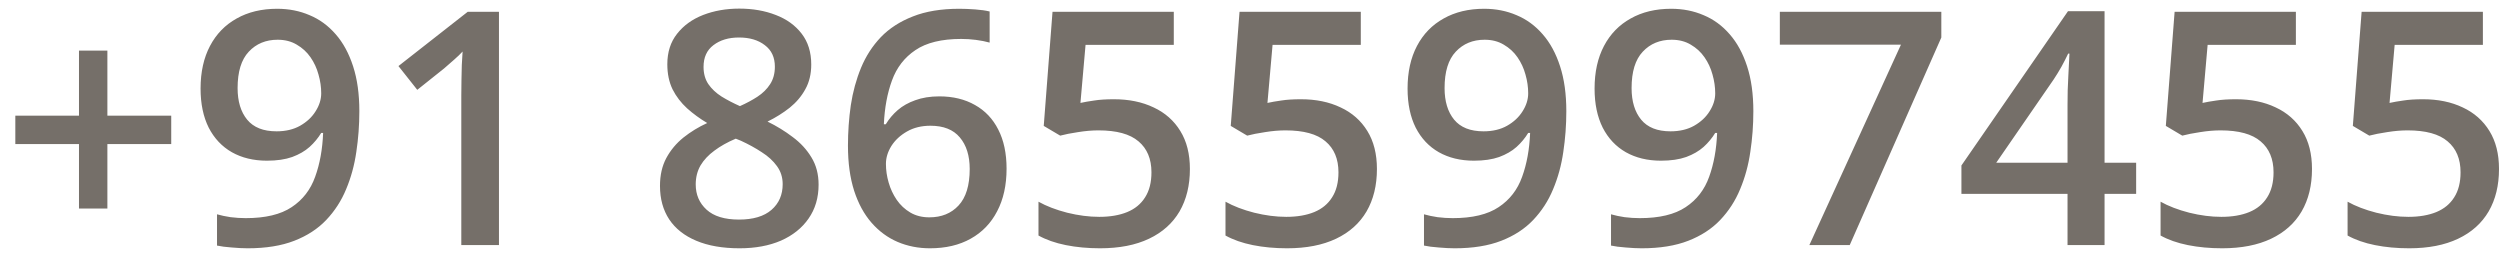 <svg width="153" height="16" viewBox="0 0 153 16" fill="none" xmlns="http://www.w3.org/2000/svg">
<path d="M6.572 7.08H10.479V8.818H6.572V12.764H4.834V8.818H0.938V7.08H4.834V3.096H6.572V7.08ZM21.992 6.807C21.992 7.653 21.93 8.483 21.807 9.297C21.689 10.111 21.481 10.872 21.182 11.582C20.889 12.292 20.482 12.92 19.961 13.467C19.447 14.007 18.796 14.43 18.008 14.736C17.22 15.042 16.27 15.195 15.156 15.195C14.876 15.195 14.551 15.179 14.18 15.146C13.815 15.12 13.516 15.081 13.281 15.029V13.115C13.529 13.187 13.805 13.245 14.111 13.291C14.424 13.33 14.733 13.35 15.039 13.35C16.244 13.35 17.181 13.125 17.852 12.676C18.529 12.227 19.007 11.608 19.287 10.82C19.574 10.033 19.736 9.137 19.775 8.135H19.658C19.469 8.447 19.232 8.734 18.945 8.994C18.659 9.248 18.304 9.453 17.881 9.609C17.458 9.759 16.943 9.834 16.338 9.834C15.518 9.834 14.801 9.661 14.19 9.316C13.584 8.971 13.112 8.47 12.773 7.812C12.441 7.148 12.275 6.351 12.275 5.42C12.275 4.411 12.467 3.542 12.852 2.812C13.236 2.083 13.779 1.523 14.482 1.133C15.185 0.736 16.012 0.537 16.963 0.537C17.679 0.537 18.34 0.667 18.945 0.928C19.557 1.182 20.091 1.572 20.547 2.1C21.003 2.62 21.357 3.275 21.611 4.062C21.865 4.844 21.992 5.758 21.992 6.807ZM16.992 2.432C16.27 2.432 15.68 2.676 15.225 3.164C14.769 3.646 14.541 4.388 14.541 5.391C14.541 6.204 14.736 6.849 15.127 7.324C15.518 7.799 16.116 8.037 16.924 8.037C17.484 8.037 17.965 7.923 18.369 7.695C18.779 7.461 19.095 7.165 19.316 6.807C19.544 6.449 19.658 6.084 19.658 5.713C19.658 5.329 19.603 4.945 19.492 4.561C19.388 4.176 19.225 3.825 19.004 3.506C18.783 3.187 18.503 2.93 18.164 2.734C17.832 2.533 17.441 2.432 16.992 2.432ZM30.537 15H28.232V5.811C28.232 5.505 28.236 5.199 28.242 4.893C28.249 4.587 28.255 4.287 28.262 3.994C28.275 3.701 28.291 3.421 28.311 3.154C28.174 3.304 28.005 3.467 27.803 3.643C27.607 3.818 27.399 4.001 27.178 4.189L25.537 5.498L24.385 4.043L28.623 0.723H30.537V15ZM45.244 0.527C46.071 0.527 46.816 0.658 47.48 0.918C48.145 1.172 48.672 1.553 49.062 2.061C49.453 2.568 49.648 3.197 49.648 3.945C49.648 4.525 49.528 5.029 49.287 5.459C49.053 5.889 48.734 6.266 48.33 6.592C47.926 6.911 47.474 7.194 46.973 7.441C47.533 7.715 48.047 8.031 48.516 8.389C48.991 8.74 49.372 9.154 49.658 9.629C49.951 10.104 50.098 10.661 50.098 11.299C50.098 12.1 49.893 12.793 49.482 13.379C49.079 13.958 48.516 14.408 47.793 14.727C47.07 15.039 46.227 15.195 45.264 15.195C44.228 15.195 43.346 15.042 42.617 14.736C41.888 14.43 41.335 13.994 40.957 13.428C40.579 12.855 40.391 12.171 40.391 11.377C40.391 10.719 40.521 10.15 40.781 9.668C41.042 9.186 41.39 8.77 41.826 8.418C42.269 8.066 42.754 7.77 43.281 7.529C42.832 7.262 42.422 6.963 42.051 6.631C41.68 6.292 41.383 5.905 41.162 5.469C40.947 5.026 40.84 4.515 40.84 3.936C40.84 3.193 41.038 2.572 41.435 2.07C41.833 1.562 42.363 1.178 43.027 0.918C43.698 0.658 44.437 0.527 45.244 0.527ZM42.578 11.289C42.578 11.914 42.8 12.428 43.242 12.832C43.685 13.236 44.346 13.438 45.225 13.438C46.097 13.438 46.761 13.239 47.217 12.842C47.672 12.445 47.9 11.921 47.9 11.27C47.9 10.853 47.783 10.485 47.549 10.166C47.321 9.847 47.012 9.564 46.621 9.316C46.237 9.062 45.81 8.828 45.342 8.613L45.029 8.486C44.522 8.701 44.085 8.945 43.721 9.219C43.356 9.486 43.073 9.788 42.871 10.127C42.676 10.466 42.578 10.853 42.578 11.289ZM45.225 2.295C44.593 2.295 44.072 2.451 43.662 2.764C43.258 3.07 43.057 3.512 43.057 4.092C43.057 4.502 43.154 4.854 43.35 5.146C43.551 5.439 43.822 5.693 44.16 5.908C44.499 6.117 44.873 6.312 45.283 6.494C45.68 6.318 46.038 6.126 46.357 5.918C46.683 5.703 46.94 5.449 47.129 5.156C47.324 4.857 47.422 4.499 47.422 4.082C47.422 3.509 47.217 3.07 46.807 2.764C46.403 2.451 45.876 2.295 45.225 2.295ZM51.895 8.916C51.895 8.076 51.953 7.249 52.07 6.436C52.194 5.622 52.402 4.86 52.695 4.15C52.988 3.441 53.392 2.816 53.906 2.275C54.427 1.735 55.081 1.312 55.869 1.006C56.657 0.693 57.604 0.537 58.711 0.537C58.997 0.537 59.32 0.55 59.678 0.576C60.036 0.602 60.332 0.645 60.566 0.703V2.607C60.312 2.536 60.033 2.48 59.727 2.441C59.427 2.402 59.128 2.383 58.828 2.383C57.63 2.383 56.696 2.611 56.025 3.066C55.355 3.516 54.876 4.134 54.59 4.922C54.303 5.703 54.137 6.598 54.092 7.607H54.209C54.404 7.282 54.648 6.992 54.941 6.738C55.234 6.484 55.592 6.283 56.016 6.133C56.439 5.977 56.93 5.898 57.49 5.898C58.324 5.898 59.05 6.074 59.668 6.426C60.286 6.771 60.762 7.272 61.094 7.93C61.432 8.587 61.602 9.385 61.602 10.322C61.602 11.331 61.41 12.2 61.025 12.93C60.648 13.659 60.107 14.219 59.404 14.609C58.708 15 57.878 15.195 56.914 15.195C56.204 15.195 55.544 15.065 54.932 14.805C54.326 14.544 53.796 14.154 53.34 13.633C52.884 13.112 52.529 12.461 52.275 11.68C52.022 10.892 51.895 9.971 51.895 8.916ZM56.875 13.301C57.617 13.301 58.213 13.06 58.662 12.578C59.118 12.09 59.346 11.344 59.346 10.342C59.346 9.528 59.144 8.883 58.74 8.408C58.343 7.933 57.744 7.695 56.943 7.695C56.397 7.695 55.918 7.812 55.508 8.047C55.098 8.281 54.779 8.577 54.551 8.936C54.329 9.294 54.219 9.658 54.219 10.029C54.219 10.407 54.274 10.788 54.385 11.172C54.495 11.556 54.661 11.911 54.883 12.236C55.104 12.555 55.381 12.812 55.713 13.008C56.045 13.203 56.432 13.301 56.875 13.301ZM68.174 6.074C69.092 6.074 69.899 6.24 70.596 6.572C71.299 6.898 71.846 7.38 72.236 8.018C72.627 8.649 72.822 9.424 72.822 10.342C72.822 11.344 72.611 12.21 72.188 12.94C71.764 13.662 71.143 14.219 70.322 14.609C69.502 15 68.503 15.195 67.324 15.195C66.576 15.195 65.876 15.13 65.225 15C64.58 14.87 64.023 14.675 63.555 14.414V12.344C64.043 12.617 64.629 12.842 65.312 13.018C65.996 13.187 66.65 13.271 67.275 13.271C67.939 13.271 68.509 13.174 68.984 12.979C69.46 12.783 69.824 12.484 70.078 12.08C70.338 11.676 70.469 11.165 70.469 10.547C70.469 9.727 70.205 9.095 69.678 8.652C69.157 8.203 68.34 7.979 67.227 7.979C66.836 7.979 66.419 8.014 65.977 8.086C65.54 8.151 65.176 8.223 64.883 8.301L63.877 7.705L64.414 0.723H71.836V2.744H66.436L66.123 6.299C66.357 6.247 66.637 6.198 66.963 6.152C67.288 6.1 67.692 6.074 68.174 6.074ZM79.619 6.074C80.537 6.074 81.344 6.24 82.041 6.572C82.744 6.898 83.291 7.38 83.682 8.018C84.072 8.649 84.268 9.424 84.268 10.342C84.268 11.344 84.056 12.21 83.633 12.94C83.21 13.662 82.588 14.219 81.768 14.609C80.947 15 79.948 15.195 78.769 15.195C78.021 15.195 77.321 15.13 76.67 15C76.025 14.87 75.469 14.675 75 14.414V12.344C75.488 12.617 76.074 12.842 76.758 13.018C77.441 13.187 78.096 13.271 78.721 13.271C79.385 13.271 79.954 13.174 80.43 12.979C80.905 12.783 81.269 12.484 81.523 12.08C81.784 11.676 81.914 11.165 81.914 10.547C81.914 9.727 81.65 9.095 81.123 8.652C80.602 8.203 79.785 7.979 78.672 7.979C78.281 7.979 77.865 8.014 77.422 8.086C76.986 8.151 76.621 8.223 76.328 8.301L75.322 7.705L75.859 0.723H83.281V2.744H77.881L77.568 6.299C77.803 6.247 78.083 6.198 78.408 6.152C78.734 6.1 79.137 6.074 79.619 6.074ZM95.859 6.807C95.859 7.653 95.797 8.483 95.674 9.297C95.557 10.111 95.348 10.872 95.049 11.582C94.756 12.292 94.349 12.92 93.828 13.467C93.314 14.007 92.663 14.43 91.875 14.736C91.087 15.042 90.137 15.195 89.023 15.195C88.743 15.195 88.418 15.179 88.047 15.146C87.682 15.12 87.383 15.081 87.148 15.029V13.115C87.396 13.187 87.672 13.245 87.978 13.291C88.291 13.33 88.6 13.35 88.906 13.35C90.111 13.35 91.048 13.125 91.719 12.676C92.396 12.227 92.874 11.608 93.154 10.82C93.441 10.033 93.603 9.137 93.643 8.135H93.525C93.337 8.447 93.099 8.734 92.812 8.994C92.526 9.248 92.171 9.453 91.748 9.609C91.325 9.759 90.811 9.834 90.205 9.834C89.385 9.834 88.669 9.661 88.057 9.316C87.451 8.971 86.979 8.47 86.641 7.812C86.309 7.148 86.143 6.351 86.143 5.42C86.143 4.411 86.335 3.542 86.719 2.812C87.103 2.083 87.647 1.523 88.35 1.133C89.053 0.736 89.88 0.537 90.83 0.537C91.546 0.537 92.207 0.667 92.812 0.928C93.424 1.182 93.958 1.572 94.414 2.1C94.87 2.62 95.225 3.275 95.478 4.062C95.732 4.844 95.859 5.758 95.859 6.807ZM90.859 2.432C90.137 2.432 89.547 2.676 89.092 3.164C88.636 3.646 88.408 4.388 88.408 5.391C88.408 6.204 88.603 6.849 88.994 7.324C89.385 7.799 89.984 8.037 90.791 8.037C91.351 8.037 91.833 7.923 92.236 7.695C92.647 7.461 92.962 7.165 93.184 6.807C93.412 6.449 93.525 6.084 93.525 5.713C93.525 5.329 93.47 4.945 93.359 4.561C93.255 4.176 93.092 3.825 92.871 3.506C92.65 3.187 92.37 2.93 92.031 2.734C91.699 2.533 91.309 2.432 90.859 2.432ZM107.305 6.807C107.305 7.653 107.243 8.483 107.119 9.297C107.002 10.111 106.794 10.872 106.494 11.582C106.201 12.292 105.794 12.92 105.273 13.467C104.759 14.007 104.108 14.43 103.32 14.736C102.533 15.042 101.582 15.195 100.469 15.195C100.189 15.195 99.863 15.179 99.492 15.146C99.128 15.12 98.828 15.081 98.594 15.029V13.115C98.841 13.187 99.118 13.245 99.424 13.291C99.736 13.33 100.046 13.35 100.352 13.35C101.556 13.35 102.493 13.125 103.164 12.676C103.841 12.227 104.32 11.608 104.6 10.82C104.886 10.033 105.049 9.137 105.088 8.135H104.971C104.782 8.447 104.544 8.734 104.258 8.994C103.971 9.248 103.617 9.453 103.193 9.609C102.77 9.759 102.256 9.834 101.65 9.834C100.83 9.834 100.114 9.661 99.502 9.316C98.897 8.971 98.424 8.47 98.086 7.812C97.754 7.148 97.588 6.351 97.588 5.42C97.588 4.411 97.78 3.542 98.164 2.812C98.548 2.083 99.092 1.523 99.795 1.133C100.498 0.736 101.325 0.537 102.275 0.537C102.992 0.537 103.652 0.667 104.258 0.928C104.87 1.182 105.404 1.572 105.859 2.1C106.315 2.62 106.67 3.275 106.924 4.062C107.178 4.844 107.305 5.758 107.305 6.807ZM102.305 2.432C101.582 2.432 100.993 2.676 100.537 3.164C100.081 3.646 99.853 4.388 99.853 5.391C99.853 6.204 100.049 6.849 100.439 7.324C100.83 7.799 101.429 8.037 102.236 8.037C102.796 8.037 103.278 7.923 103.682 7.695C104.092 7.461 104.408 7.165 104.629 6.807C104.857 6.449 104.971 6.084 104.971 5.713C104.971 5.329 104.915 4.945 104.805 4.561C104.701 4.176 104.538 3.825 104.316 3.506C104.095 3.187 103.815 2.93 103.477 2.734C103.145 2.533 102.754 2.432 102.305 2.432ZM110.732 15L116.338 2.734H108.926V0.723H118.809V2.295L113.203 15H110.732ZM130.732 11.865H128.799V15H126.533V11.865H120.039V10.127L126.562 0.684H128.799V9.961H130.732V11.865ZM126.533 9.961V6.416C126.533 6.123 126.536 5.827 126.543 5.527C126.556 5.221 126.569 4.928 126.582 4.648C126.595 4.368 126.608 4.111 126.621 3.877C126.634 3.636 126.644 3.438 126.65 3.281H126.572C126.449 3.542 126.312 3.809 126.162 4.082C126.012 4.349 125.853 4.609 125.684 4.863L122.168 9.961H126.533ZM136.846 6.074C137.764 6.074 138.571 6.24 139.268 6.572C139.971 6.898 140.518 7.38 140.908 8.018C141.299 8.649 141.494 9.424 141.494 10.342C141.494 11.344 141.283 12.21 140.859 12.94C140.436 13.662 139.814 14.219 138.994 14.609C138.174 15 137.174 15.195 135.996 15.195C135.247 15.195 134.548 15.13 133.896 15C133.252 14.87 132.695 14.675 132.227 14.414V12.344C132.715 12.617 133.301 12.842 133.984 13.018C134.668 13.187 135.322 13.271 135.947 13.271C136.611 13.271 137.181 13.174 137.656 12.979C138.132 12.783 138.496 12.484 138.75 12.08C139.01 11.676 139.141 11.165 139.141 10.547C139.141 9.727 138.877 9.095 138.35 8.652C137.829 8.203 137.012 7.979 135.898 7.979C135.508 7.979 135.091 8.014 134.648 8.086C134.212 8.151 133.848 8.223 133.555 8.301L132.549 7.705L133.086 0.723H140.508V2.744H135.107L134.795 6.299C135.029 6.247 135.309 6.198 135.635 6.152C135.96 6.1 136.364 6.074 136.846 6.074ZM148.291 6.074C149.209 6.074 150.016 6.24 150.713 6.572C151.416 6.898 151.963 7.38 152.354 8.018C152.744 8.649 152.939 9.424 152.939 10.342C152.939 11.344 152.728 12.21 152.305 12.94C151.882 13.662 151.26 14.219 150.439 14.609C149.619 15 148.62 15.195 147.441 15.195C146.693 15.195 145.993 15.13 145.342 15C144.697 14.87 144.141 14.675 143.672 14.414V12.344C144.16 12.617 144.746 12.842 145.43 13.018C146.113 13.187 146.768 13.271 147.393 13.271C148.057 13.271 148.626 13.174 149.102 12.979C149.577 12.783 149.941 12.484 150.195 12.08C150.456 11.676 150.586 11.165 150.586 10.547C150.586 9.727 150.322 9.095 149.795 8.652C149.274 8.203 148.457 7.979 147.344 7.979C146.953 7.979 146.536 8.014 146.094 8.086C145.658 8.151 145.293 8.223 145 8.301L143.994 7.705L144.531 0.723H151.953V2.744H146.553L146.24 6.299C146.475 6.247 146.755 6.198 147.08 6.152C147.406 6.1 147.809 6.074 148.291 6.074Z" fill="#191005" fill-opacity="0.6"/>
</svg>
